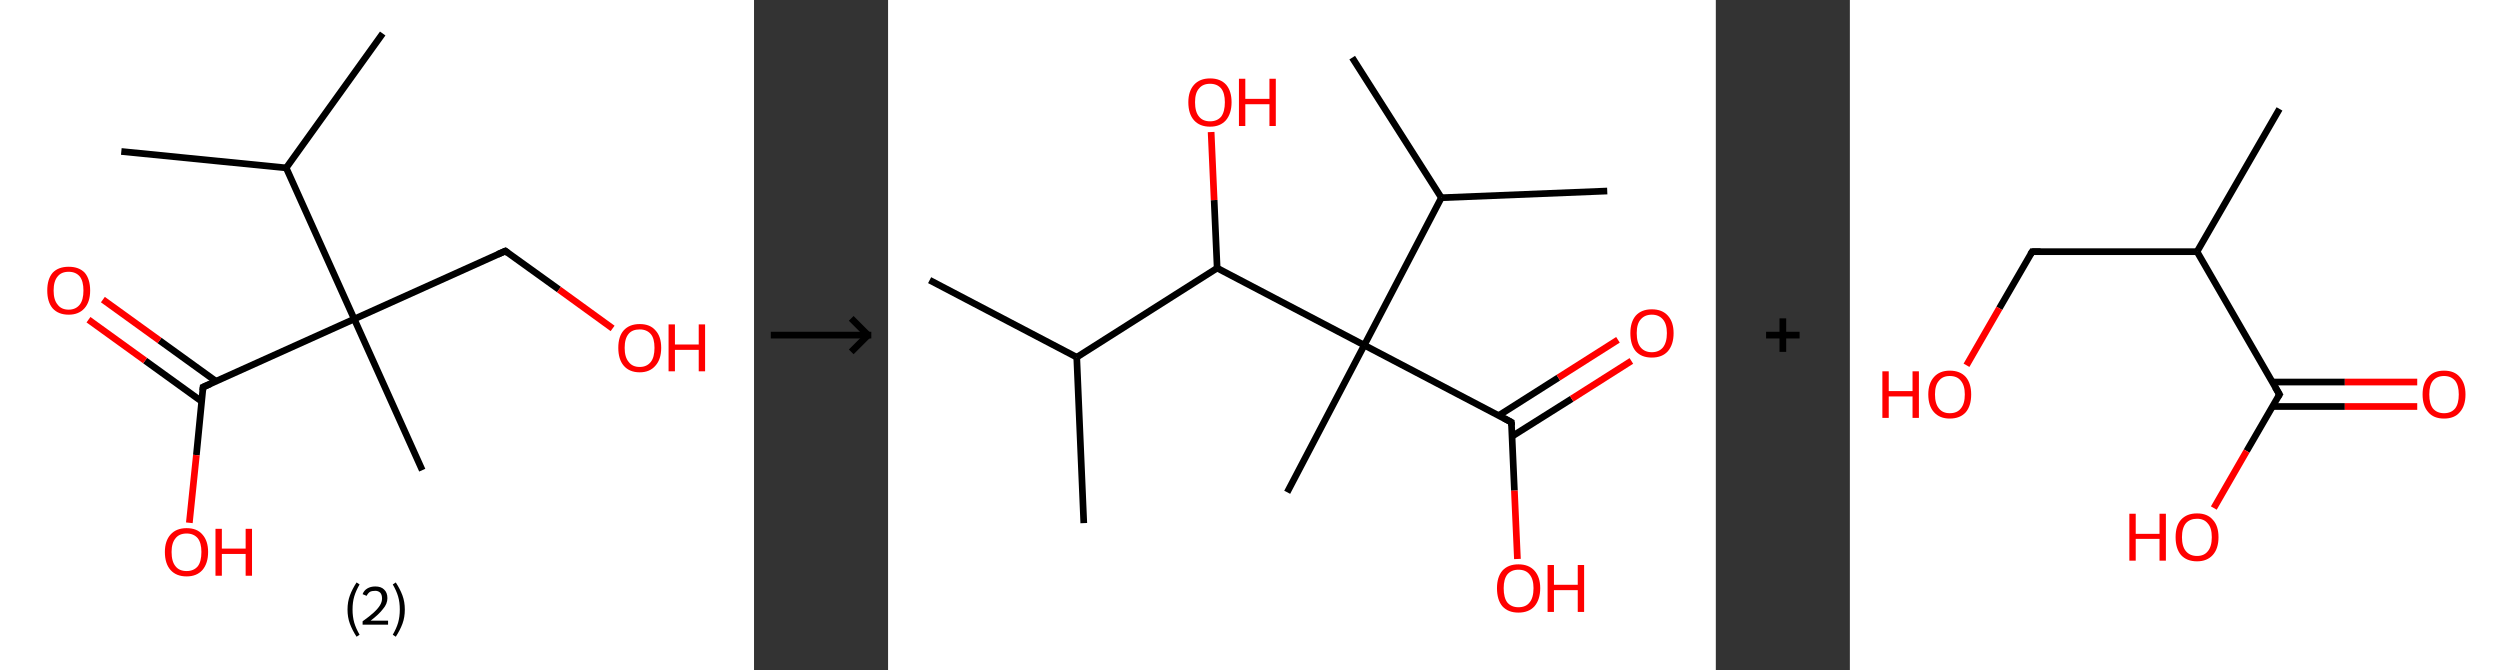 <?xml version='1.0' encoding='ASCII' standalone='yes'?>
<svg xmlns="http://www.w3.org/2000/svg" xmlns:xlink="http://www.w3.org/1999/xlink" version="1.1" width="746.0px" viewBox="0 0 746.0 200.0" height="200.0px">
  <rect x="0" y="0" width="746.0" height="200.0" fill="#333333" stroke="none"/>
  <g>
    <g transform="translate(0, 0) scale(1 1) "><!-- END OF HEADER -->
<rect style="opacity:1.0;fill:#FFFFFF;stroke:none" width="225.0" height="200.0" x="0.0" y="0.0"> </rect>
<path class="bond-0 atom-0 atom-1" d="M 114.2,10.0 L 85.4,50.1" style="fill:none;fill-rule:evenodd;stroke:#000000;stroke-width:2.0px;stroke-linecap:butt;stroke-linejoin:miter;stroke-opacity:1"/>
<path class="bond-1 atom-1 atom-2" d="M 85.4,50.1 L 36.2,45.2" style="fill:none;fill-rule:evenodd;stroke:#000000;stroke-width:2.0px;stroke-linecap:butt;stroke-linejoin:miter;stroke-opacity:1"/>
<path class="bond-2 atom-1 atom-3" d="M 85.4,50.1 L 105.7,95.2" style="fill:none;fill-rule:evenodd;stroke:#000000;stroke-width:2.0px;stroke-linecap:butt;stroke-linejoin:miter;stroke-opacity:1"/>
<path class="bond-3 atom-3 atom-4" d="M 105.7,95.2 L 126.0,140.3" style="fill:none;fill-rule:evenodd;stroke:#000000;stroke-width:2.0px;stroke-linecap:butt;stroke-linejoin:miter;stroke-opacity:1"/>
<path class="bond-4 atom-3 atom-5" d="M 105.7,95.2 L 150.8,74.9" style="fill:none;fill-rule:evenodd;stroke:#000000;stroke-width:2.0px;stroke-linecap:butt;stroke-linejoin:miter;stroke-opacity:1"/>
<path class="bond-5 atom-5 atom-6" d="M 150.8,74.9 L 166.8,86.4" style="fill:none;fill-rule:evenodd;stroke:#000000;stroke-width:2.0px;stroke-linecap:butt;stroke-linejoin:miter;stroke-opacity:1"/>
<path class="bond-5 atom-5 atom-6" d="M 166.8,86.4 L 182.8,98.0" style="fill:none;fill-rule:evenodd;stroke:#FF0000;stroke-width:2.0px;stroke-linecap:butt;stroke-linejoin:miter;stroke-opacity:1"/>
<path class="bond-6 atom-3 atom-7" d="M 105.7,95.2 L 60.6,115.5" style="fill:none;fill-rule:evenodd;stroke:#000000;stroke-width:2.0px;stroke-linecap:butt;stroke-linejoin:miter;stroke-opacity:1"/>
<path class="bond-7 atom-7 atom-8" d="M 64.5,113.8 L 47.6,101.6" style="fill:none;fill-rule:evenodd;stroke:#000000;stroke-width:2.0px;stroke-linecap:butt;stroke-linejoin:miter;stroke-opacity:1"/>
<path class="bond-7 atom-7 atom-8" d="M 47.6,101.6 L 30.7,89.4" style="fill:none;fill-rule:evenodd;stroke:#FF0000;stroke-width:2.0px;stroke-linecap:butt;stroke-linejoin:miter;stroke-opacity:1"/>
<path class="bond-7 atom-7 atom-8" d="M 60.2,119.8 L 43.3,107.6" style="fill:none;fill-rule:evenodd;stroke:#000000;stroke-width:2.0px;stroke-linecap:butt;stroke-linejoin:miter;stroke-opacity:1"/>
<path class="bond-7 atom-7 atom-8" d="M 43.3,107.6 L 26.4,95.4" style="fill:none;fill-rule:evenodd;stroke:#FF0000;stroke-width:2.0px;stroke-linecap:butt;stroke-linejoin:miter;stroke-opacity:1"/>
<path class="bond-8 atom-7 atom-9" d="M 60.6,115.5 L 58.6,135.8" style="fill:none;fill-rule:evenodd;stroke:#000000;stroke-width:2.0px;stroke-linecap:butt;stroke-linejoin:miter;stroke-opacity:1"/>
<path class="bond-8 atom-7 atom-9" d="M 58.6,135.8 L 56.5,156.0" style="fill:none;fill-rule:evenodd;stroke:#FF0000;stroke-width:2.0px;stroke-linecap:butt;stroke-linejoin:miter;stroke-opacity:1"/>
<path d="M 148.5,75.9 L 150.8,74.9 L 151.6,75.5" style="fill:none;stroke:#000000;stroke-width:2.0px;stroke-linecap:butt;stroke-linejoin:miter;stroke-opacity:1;"/>
<path d="M 62.9,114.5 L 60.6,115.5 L 60.5,116.5" style="fill:none;stroke:#000000;stroke-width:2.0px;stroke-linecap:butt;stroke-linejoin:miter;stroke-opacity:1;"/>
<path class="atom-6" d="M 184.5 103.8 Q 184.5 100.4, 186.1 98.6 Q 187.8 96.7, 190.9 96.7 Q 194.0 96.7, 195.6 98.6 Q 197.3 100.4, 197.3 103.8 Q 197.3 107.2, 195.6 109.1 Q 193.9 111.1, 190.9 111.1 Q 187.8 111.1, 186.1 109.1 Q 184.5 107.2, 184.5 103.8 M 190.9 109.5 Q 193.0 109.5, 194.2 108.0 Q 195.3 106.6, 195.3 103.8 Q 195.3 101.0, 194.2 99.7 Q 193.0 98.3, 190.9 98.3 Q 188.7 98.3, 187.6 99.6 Q 186.4 101.0, 186.4 103.8 Q 186.4 106.6, 187.6 108.0 Q 188.7 109.5, 190.9 109.5 " fill="#FF0000"/>
<path class="atom-6" d="M 199.5 96.8 L 201.4 96.8 L 201.4 102.8 L 208.5 102.8 L 208.5 96.8 L 210.4 96.8 L 210.4 110.8 L 208.5 110.8 L 208.5 104.4 L 201.4 104.4 L 201.4 110.8 L 199.5 110.8 L 199.5 96.8 " fill="#FF0000"/>
<path class="atom-8" d="M 14.1 86.7 Q 14.1 83.3, 15.7 81.4 Q 17.4 79.6, 20.5 79.6 Q 23.6 79.6, 25.3 81.4 Q 26.9 83.3, 26.9 86.7 Q 26.9 90.1, 25.2 92.0 Q 23.5 93.9, 20.5 93.9 Q 17.4 93.9, 15.7 92.0 Q 14.1 90.1, 14.1 86.7 M 20.5 92.4 Q 22.6 92.4, 23.8 90.9 Q 24.9 89.5, 24.9 86.7 Q 24.9 83.9, 23.8 82.5 Q 22.6 81.1, 20.5 81.1 Q 18.3 81.1, 17.2 82.5 Q 16.0 83.9, 16.0 86.7 Q 16.0 89.5, 17.2 90.9 Q 18.3 92.4, 20.5 92.4 " fill="#FF0000"/>
<path class="atom-9" d="M 49.2 164.7 Q 49.2 161.4, 50.9 159.5 Q 52.6 157.6, 55.7 157.6 Q 58.8 157.6, 60.4 159.5 Q 62.1 161.4, 62.1 164.7 Q 62.1 168.1, 60.4 170.1 Q 58.7 172.0, 55.7 172.0 Q 52.6 172.0, 50.9 170.1 Q 49.2 168.2, 49.2 164.7 M 55.7 170.4 Q 57.8 170.4, 59.0 169.0 Q 60.1 167.6, 60.1 164.7 Q 60.1 162.0, 59.0 160.6 Q 57.8 159.2, 55.7 159.2 Q 53.5 159.2, 52.4 160.6 Q 51.2 162.0, 51.2 164.7 Q 51.2 167.6, 52.4 169.0 Q 53.5 170.4, 55.7 170.4 " fill="#FF0000"/>
<path class="atom-9" d="M 64.3 157.8 L 66.2 157.8 L 66.2 163.7 L 73.3 163.7 L 73.3 157.8 L 75.2 157.8 L 75.2 171.8 L 73.3 171.8 L 73.3 165.3 L 66.2 165.3 L 66.2 171.8 L 64.3 171.8 L 64.3 157.8 " fill="#FF0000"/>
<path class="legend" d="M 103.7 181.9 Q 103.7 179.6, 104.4 177.7 Q 105.1 175.8, 106.4 173.8 L 107.3 174.4 Q 106.2 176.3, 105.7 178.0 Q 105.2 179.7, 105.2 181.9 Q 105.2 184.0, 105.7 185.8 Q 106.2 187.5, 107.3 189.4 L 106.4 190.0 Q 105.1 188.0, 104.4 186.1 Q 103.7 184.2, 103.7 181.9 " fill="#000000"/>
<path class="legend" d="M 108.2 177.3 Q 108.6 176.2, 109.6 175.6 Q 110.6 175.0, 112.0 175.0 Q 113.7 175.0, 114.6 175.9 Q 115.6 176.8, 115.6 178.5 Q 115.6 180.2, 114.3 181.7 Q 113.1 183.3, 110.6 185.2 L 115.8 185.2 L 115.8 186.4 L 108.2 186.4 L 108.2 185.4 Q 110.3 183.9, 111.5 182.8 Q 112.8 181.6, 113.4 180.6 Q 114.0 179.6, 114.0 178.6 Q 114.0 177.5, 113.5 176.9 Q 112.9 176.3, 112.0 176.3 Q 111.0 176.3, 110.4 176.6 Q 109.8 177.0, 109.4 177.8 L 108.2 177.3 " fill="#000000"/>
<path class="legend" d="M 120.8 181.9 Q 120.8 184.2, 120.1 186.1 Q 119.4 188.0, 118.1 190.0 L 117.2 189.4 Q 118.3 187.5, 118.8 185.8 Q 119.3 184.0, 119.3 181.9 Q 119.3 179.7, 118.8 178.0 Q 118.3 176.3, 117.2 174.4 L 118.1 173.8 Q 119.4 175.8, 120.1 177.7 Q 120.8 179.6, 120.8 181.9 " fill="#000000"/>
</g>
    <g transform="translate(225.0, 0) scale(1 1) "><line x1="5" y1="100" x2="35" y2="100" style="stroke:rgb(0,0,0);stroke-width:2"/>
  <line x1="34" y1="100" x2="29" y2="95" style="stroke:rgb(0,0,0);stroke-width:2"/>
  <line x1="34" y1="100" x2="29" y2="105" style="stroke:rgb(0,0,0);stroke-width:2"/>
</g>
    <g transform="translate(265.0, 0) scale(1 1) "><!-- END OF HEADER -->
<rect style="opacity:1.0;fill:#FFFFFF;stroke:none" width="247.0" height="200.0" x="0.0" y="0.0"> </rect>
<path class="bond-0 atom-0 atom-1" d="M 12.4,83.6 L 56.3,106.6" style="fill:none;fill-rule:evenodd;stroke:#000000;stroke-width:2.0px;stroke-linecap:butt;stroke-linejoin:miter;stroke-opacity:1"/>
<path class="bond-1 atom-1 atom-2" d="M 56.3,106.6 L 58.4,156.1" style="fill:none;fill-rule:evenodd;stroke:#000000;stroke-width:2.0px;stroke-linecap:butt;stroke-linejoin:miter;stroke-opacity:1"/>
<path class="bond-2 atom-1 atom-3" d="M 56.3,106.6 L 98.2,80.0" style="fill:none;fill-rule:evenodd;stroke:#000000;stroke-width:2.0px;stroke-linecap:butt;stroke-linejoin:miter;stroke-opacity:1"/>
<path class="bond-3 atom-3 atom-4" d="M 98.2,80.0 L 97.3,59.7" style="fill:none;fill-rule:evenodd;stroke:#000000;stroke-width:2.0px;stroke-linecap:butt;stroke-linejoin:miter;stroke-opacity:1"/>
<path class="bond-3 atom-3 atom-4" d="M 97.3,59.7 L 96.4,39.4" style="fill:none;fill-rule:evenodd;stroke:#FF0000;stroke-width:2.0px;stroke-linecap:butt;stroke-linejoin:miter;stroke-opacity:1"/>
<path class="bond-4 atom-3 atom-5" d="M 98.2,80.0 L 142.1,103.0" style="fill:none;fill-rule:evenodd;stroke:#000000;stroke-width:2.0px;stroke-linecap:butt;stroke-linejoin:miter;stroke-opacity:1"/>
<path class="bond-5 atom-5 atom-6" d="M 142.1,103.0 L 119.1,146.9" style="fill:none;fill-rule:evenodd;stroke:#000000;stroke-width:2.0px;stroke-linecap:butt;stroke-linejoin:miter;stroke-opacity:1"/>
<path class="bond-6 atom-5 atom-7" d="M 142.1,103.0 L 186.0,126.0" style="fill:none;fill-rule:evenodd;stroke:#000000;stroke-width:2.0px;stroke-linecap:butt;stroke-linejoin:miter;stroke-opacity:1"/>
<path class="bond-7 atom-7 atom-8" d="M 186.2,130.2 L 204.0,119.0" style="fill:none;fill-rule:evenodd;stroke:#000000;stroke-width:2.0px;stroke-linecap:butt;stroke-linejoin:miter;stroke-opacity:1"/>
<path class="bond-7 atom-7 atom-8" d="M 204.0,119.0 L 221.8,107.7" style="fill:none;fill-rule:evenodd;stroke:#FF0000;stroke-width:2.0px;stroke-linecap:butt;stroke-linejoin:miter;stroke-opacity:1"/>
<path class="bond-7 atom-7 atom-8" d="M 182.2,124.0 L 200.0,112.7" style="fill:none;fill-rule:evenodd;stroke:#000000;stroke-width:2.0px;stroke-linecap:butt;stroke-linejoin:miter;stroke-opacity:1"/>
<path class="bond-7 atom-7 atom-8" d="M 200.0,112.7 L 217.8,101.4" style="fill:none;fill-rule:evenodd;stroke:#FF0000;stroke-width:2.0px;stroke-linecap:butt;stroke-linejoin:miter;stroke-opacity:1"/>
<path class="bond-8 atom-7 atom-9" d="M 186.0,126.0 L 186.9,146.4" style="fill:none;fill-rule:evenodd;stroke:#000000;stroke-width:2.0px;stroke-linecap:butt;stroke-linejoin:miter;stroke-opacity:1"/>
<path class="bond-8 atom-7 atom-9" d="M 186.9,146.4 L 187.8,166.8" style="fill:none;fill-rule:evenodd;stroke:#FF0000;stroke-width:2.0px;stroke-linecap:butt;stroke-linejoin:miter;stroke-opacity:1"/>
<path class="bond-9 atom-5 atom-10" d="M 142.1,103.0 L 165.1,59.0" style="fill:none;fill-rule:evenodd;stroke:#000000;stroke-width:2.0px;stroke-linecap:butt;stroke-linejoin:miter;stroke-opacity:1"/>
<path class="bond-10 atom-10 atom-11" d="M 165.1,59.0 L 214.6,57.0" style="fill:none;fill-rule:evenodd;stroke:#000000;stroke-width:2.0px;stroke-linecap:butt;stroke-linejoin:miter;stroke-opacity:1"/>
<path class="bond-11 atom-10 atom-12" d="M 165.1,59.0 L 138.5,17.2" style="fill:none;fill-rule:evenodd;stroke:#000000;stroke-width:2.0px;stroke-linecap:butt;stroke-linejoin:miter;stroke-opacity:1"/>
<path d="M 183.8,124.8 L 186.0,126.0 L 186.1,127.0" style="fill:none;stroke:#000000;stroke-width:2.0px;stroke-linecap:butt;stroke-linejoin:miter;stroke-opacity:1;"/>
<path class="atom-4" d="M 89.6 30.5 Q 89.6 27.2, 91.3 25.3 Q 93.0 23.4, 96.1 23.4 Q 99.2 23.4, 100.9 25.3 Q 102.5 27.2, 102.5 30.5 Q 102.5 33.9, 100.8 35.9 Q 99.1 37.8, 96.1 37.8 Q 93.0 37.8, 91.3 35.9 Q 89.6 34.0, 89.6 30.5 M 96.1 36.2 Q 98.2 36.2, 99.4 34.8 Q 100.5 33.3, 100.5 30.5 Q 100.5 27.8, 99.4 26.4 Q 98.2 25.0, 96.1 25.0 Q 93.9 25.0, 92.8 26.4 Q 91.6 27.7, 91.6 30.5 Q 91.6 33.4, 92.8 34.8 Q 93.9 36.2, 96.1 36.2 " fill="#FF0000"/>
<path class="atom-4" d="M 104.7 23.5 L 106.6 23.5 L 106.6 29.5 L 113.8 29.5 L 113.8 23.5 L 115.7 23.5 L 115.7 37.6 L 113.8 37.6 L 113.8 31.1 L 106.6 31.1 L 106.6 37.6 L 104.7 37.6 L 104.7 23.5 " fill="#FF0000"/>
<path class="atom-8" d="M 221.5 99.4 Q 221.5 96.1, 223.1 94.2 Q 224.8 92.3, 227.9 92.3 Q 231.0 92.3, 232.7 94.2 Q 234.4 96.1, 234.4 99.4 Q 234.4 102.8, 232.7 104.8 Q 231.0 106.7, 227.9 106.7 Q 224.8 106.7, 223.1 104.8 Q 221.5 102.9, 221.5 99.4 M 227.9 105.1 Q 230.0 105.1, 231.2 103.7 Q 232.4 102.2, 232.4 99.4 Q 232.4 96.7, 231.2 95.3 Q 230.0 93.9, 227.9 93.9 Q 225.8 93.9, 224.6 95.3 Q 223.4 96.6, 223.4 99.4 Q 223.4 102.3, 224.6 103.7 Q 225.8 105.1, 227.9 105.1 " fill="#FF0000"/>
<path class="atom-9" d="M 181.7 175.5 Q 181.7 172.2, 183.3 170.3 Q 185.0 168.4, 188.1 168.4 Q 191.2 168.4, 192.9 170.3 Q 194.6 172.2, 194.6 175.5 Q 194.6 178.9, 192.9 180.9 Q 191.2 182.8, 188.1 182.8 Q 185.0 182.8, 183.3 180.9 Q 181.7 179.0, 181.7 175.5 M 188.1 181.2 Q 190.3 181.2, 191.4 179.8 Q 192.6 178.4, 192.6 175.5 Q 192.6 172.8, 191.4 171.4 Q 190.3 170.0, 188.1 170.0 Q 186.0 170.0, 184.8 171.4 Q 183.7 172.8, 183.7 175.5 Q 183.7 178.4, 184.8 179.8 Q 186.0 181.2, 188.1 181.2 " fill="#FF0000"/>
<path class="atom-9" d="M 196.8 168.6 L 198.7 168.6 L 198.7 174.5 L 205.8 174.5 L 205.8 168.6 L 207.7 168.6 L 207.7 182.6 L 205.8 182.6 L 205.8 176.1 L 198.7 176.1 L 198.7 182.6 L 196.8 182.6 L 196.8 168.6 " fill="#FF0000"/>
</g>
    <g transform="translate(512.0, 0) scale(1 1) "><line x1="15" y1="100" x2="25" y2="100" style="stroke:rgb(0,0,0);stroke-width:2"/>
  <line x1="20" y1="95" x2="20" y2="105" style="stroke:rgb(0,0,0);stroke-width:2"/>
</g>
    <g transform="translate(552.0, 0) scale(1 1) "><!-- END OF HEADER -->
<rect style="opacity:1.0;fill:#FFFFFF;stroke:none" width="194.0" height="200.0" x="0.0" y="0.0"> </rect>
<path class="bond-0 atom-0 atom-1" d="M 128.2,32.5 L 103.6,75.1" style="fill:none;fill-rule:evenodd;stroke:#000000;stroke-width:2.0px;stroke-linecap:butt;stroke-linejoin:miter;stroke-opacity:1"/>
<path class="bond-1 atom-1 atom-2" d="M 103.6,75.1 L 54.4,75.1" style="fill:none;fill-rule:evenodd;stroke:#000000;stroke-width:2.0px;stroke-linecap:butt;stroke-linejoin:miter;stroke-opacity:1"/>
<path class="bond-2 atom-2 atom-3" d="M 54.4,75.1 L 44.6,92.0" style="fill:none;fill-rule:evenodd;stroke:#000000;stroke-width:2.0px;stroke-linecap:butt;stroke-linejoin:miter;stroke-opacity:1"/>
<path class="bond-2 atom-2 atom-3" d="M 44.6,92.0 L 34.8,109.0" style="fill:none;fill-rule:evenodd;stroke:#FF0000;stroke-width:2.0px;stroke-linecap:butt;stroke-linejoin:miter;stroke-opacity:1"/>
<path class="bond-3 atom-1 atom-4" d="M 103.6,75.1 L 128.2,117.7" style="fill:none;fill-rule:evenodd;stroke:#000000;stroke-width:2.0px;stroke-linecap:butt;stroke-linejoin:miter;stroke-opacity:1"/>
<path class="bond-4 atom-4 atom-5" d="M 126.0,121.3 L 147.7,121.3" style="fill:none;fill-rule:evenodd;stroke:#000000;stroke-width:2.0px;stroke-linecap:butt;stroke-linejoin:miter;stroke-opacity:1"/>
<path class="bond-4 atom-4 atom-5" d="M 147.7,121.3 L 169.3,121.3" style="fill:none;fill-rule:evenodd;stroke:#FF0000;stroke-width:2.0px;stroke-linecap:butt;stroke-linejoin:miter;stroke-opacity:1"/>
<path class="bond-4 atom-4 atom-5" d="M 126.0,114.0 L 147.7,114.0" style="fill:none;fill-rule:evenodd;stroke:#000000;stroke-width:2.0px;stroke-linecap:butt;stroke-linejoin:miter;stroke-opacity:1"/>
<path class="bond-4 atom-4 atom-5" d="M 147.7,114.0 L 169.3,114.0" style="fill:none;fill-rule:evenodd;stroke:#FF0000;stroke-width:2.0px;stroke-linecap:butt;stroke-linejoin:miter;stroke-opacity:1"/>
<path class="bond-5 atom-4 atom-6" d="M 128.2,117.7 L 118.4,134.6" style="fill:none;fill-rule:evenodd;stroke:#000000;stroke-width:2.0px;stroke-linecap:butt;stroke-linejoin:miter;stroke-opacity:1"/>
<path class="bond-5 atom-4 atom-6" d="M 118.4,134.6 L 108.6,151.6" style="fill:none;fill-rule:evenodd;stroke:#FF0000;stroke-width:2.0px;stroke-linecap:butt;stroke-linejoin:miter;stroke-opacity:1"/>
<path d="M 56.9,75.1 L 54.4,75.1 L 53.9,75.9" style="fill:none;stroke:#000000;stroke-width:2.0px;stroke-linecap:butt;stroke-linejoin:miter;stroke-opacity:1;"/>
<path d="M 126.9,115.5 L 128.2,117.7 L 127.7,118.5" style="fill:none;stroke:#000000;stroke-width:2.0px;stroke-linecap:butt;stroke-linejoin:miter;stroke-opacity:1;"/>
<path class="atom-3" d="M 9.7 110.8 L 11.6 110.8 L 11.6 116.7 L 18.7 116.7 L 18.7 110.8 L 20.6 110.8 L 20.6 124.7 L 18.7 124.7 L 18.7 118.3 L 11.6 118.3 L 11.6 124.7 L 9.7 124.7 L 9.7 110.8 " fill="#FF0000"/>
<path class="atom-3" d="M 23.4 117.7 Q 23.4 114.4, 25.1 112.5 Q 26.8 110.6, 29.8 110.6 Q 32.9 110.6, 34.6 112.5 Q 36.2 114.4, 36.2 117.7 Q 36.2 121.1, 34.6 123.0 Q 32.9 124.9, 29.8 124.9 Q 26.8 124.9, 25.1 123.0 Q 23.4 121.1, 23.4 117.7 M 29.8 123.3 Q 32.0 123.3, 33.1 121.9 Q 34.3 120.5, 34.3 117.7 Q 34.3 115.0, 33.1 113.6 Q 32.0 112.2, 29.8 112.2 Q 27.7 112.2, 26.6 113.6 Q 25.4 114.9, 25.4 117.7 Q 25.4 120.5, 26.6 121.9 Q 27.7 123.3, 29.8 123.3 " fill="#FF0000"/>
<path class="atom-5" d="M 170.9 117.7 Q 170.9 114.4, 172.6 112.5 Q 174.2 110.6, 177.3 110.6 Q 180.4 110.6, 182.0 112.5 Q 183.7 114.4, 183.7 117.7 Q 183.7 121.1, 182.0 123.0 Q 180.4 124.9, 177.3 124.9 Q 174.2 124.9, 172.6 123.0 Q 170.9 121.1, 170.9 117.7 M 177.3 123.3 Q 179.4 123.3, 180.6 121.9 Q 181.7 120.5, 181.7 117.7 Q 181.7 115.0, 180.6 113.6 Q 179.4 112.2, 177.3 112.2 Q 175.2 112.2, 174.0 113.6 Q 172.9 114.9, 172.9 117.7 Q 172.9 120.5, 174.0 121.9 Q 175.2 123.3, 177.3 123.3 " fill="#FF0000"/>
<path class="atom-6" d="M 83.4 153.3 L 85.3 153.3 L 85.3 159.3 L 92.4 159.3 L 92.4 153.3 L 94.3 153.3 L 94.3 167.3 L 92.4 167.3 L 92.4 160.8 L 85.3 160.8 L 85.3 167.3 L 83.4 167.3 L 83.4 153.3 " fill="#FF0000"/>
<path class="atom-6" d="M 97.2 160.3 Q 97.2 156.9, 98.8 155.1 Q 100.5 153.2, 103.6 153.2 Q 106.7 153.2, 108.3 155.1 Q 110.0 156.9, 110.0 160.3 Q 110.0 163.7, 108.3 165.6 Q 106.6 167.5, 103.6 167.5 Q 100.5 167.5, 98.8 165.6 Q 97.2 163.7, 97.2 160.3 M 103.6 165.9 Q 105.7 165.9, 106.8 164.5 Q 108.0 163.1, 108.0 160.3 Q 108.0 157.5, 106.8 156.2 Q 105.7 154.8, 103.6 154.8 Q 101.5 154.8, 100.3 156.1 Q 99.1 157.5, 99.1 160.3 Q 99.1 163.1, 100.3 164.5 Q 101.5 165.9, 103.6 165.9 " fill="#FF0000"/>
</g>
  </g>
</svg>
